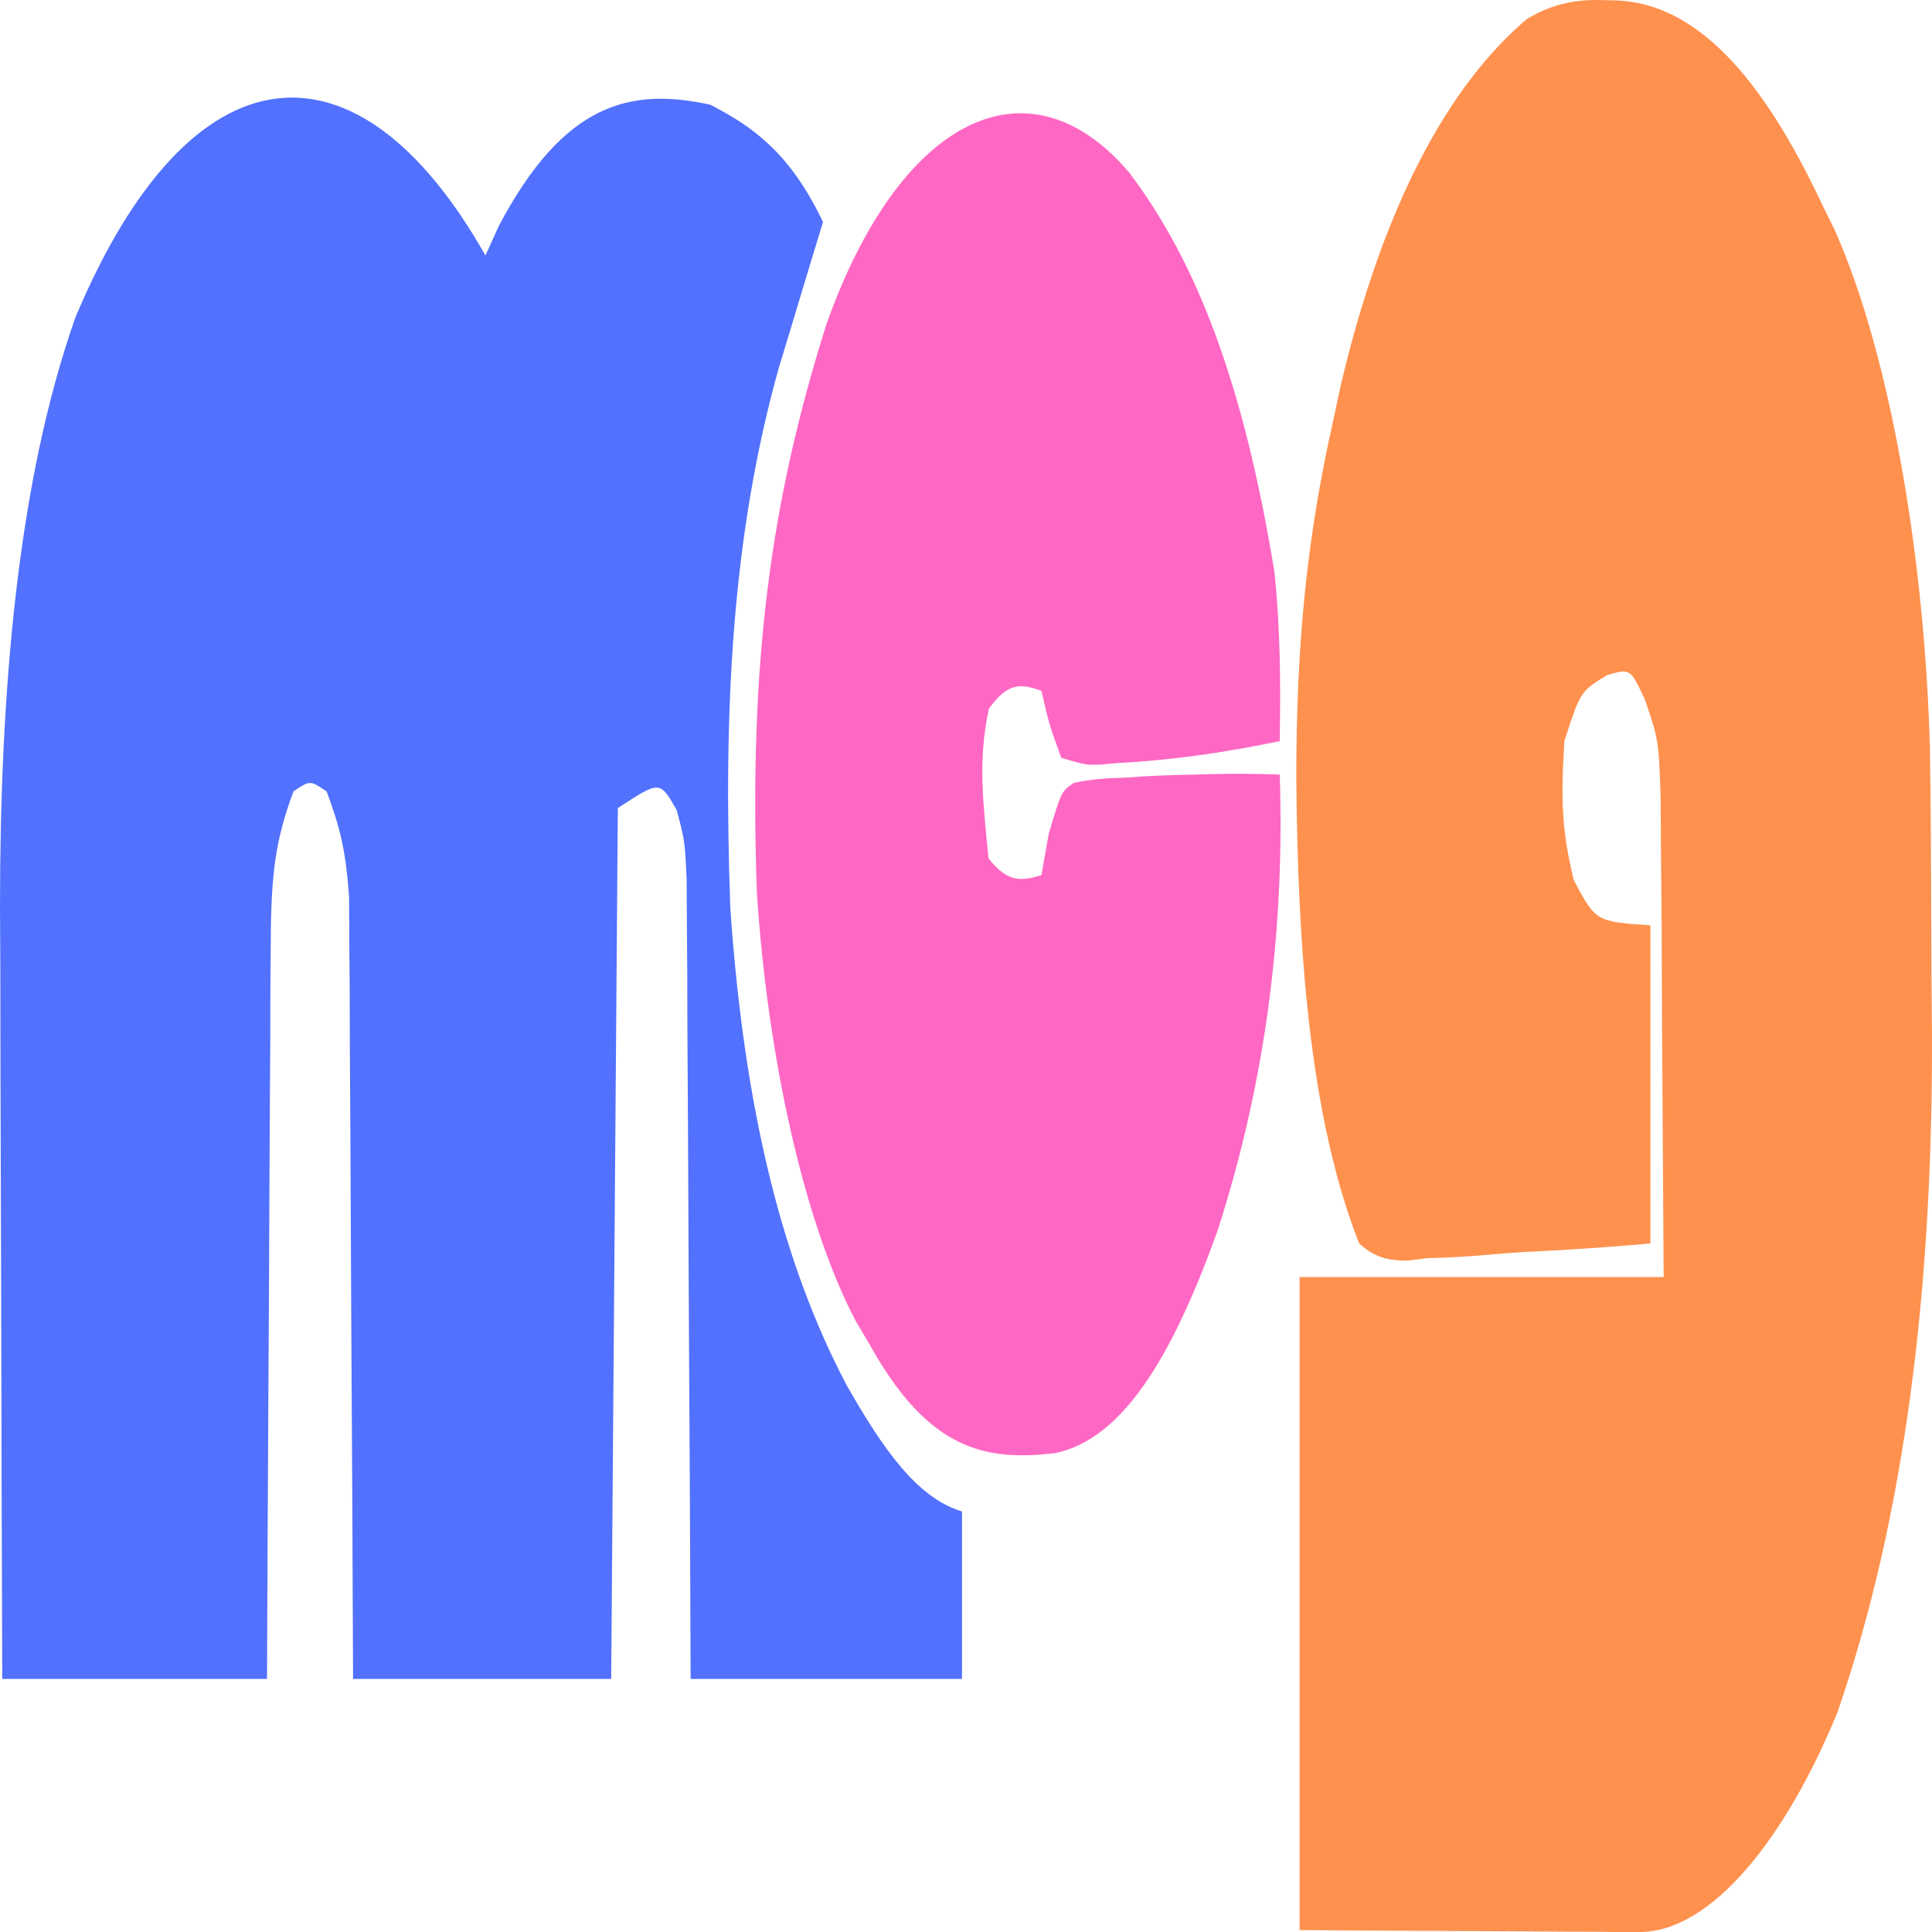 <svg width="248" height="248" viewBox="0 0 248 248" fill="none" xmlns="http://www.w3.org/2000/svg">
<path d="M62.314 32.797C62.875 31.556 63.435 30.314 64.013 29.035C72.394 13.133 80.988 11.194 91.202 13.451C96.56 16.217 101.389 19.569 105.646 28.498C105.124 30.21 104.601 31.923 104.063 33.687C103.369 35.988 102.676 38.288 101.982 40.589C100.962 43.956 100.962 43.956 99.921 47.391C93.955 68.818 92.819 91.033 93.751 116.631C95.529 142.448 100.445 162.245 108.726 177.894C113.432 186.134 117.749 192.287 123.489 194.016C123.489 201.11 123.489 208.203 123.489 215.512C111.993 215.512 100.497 215.512 88.653 215.512C88.606 203.986 88.606 203.986 88.557 192.228C88.518 184.8 88.474 177.373 88.43 169.946C88.402 164.777 88.378 159.608 88.359 154.439C88.33 147.017 88.286 139.596 88.238 132.174C88.233 129.856 88.227 127.538 88.222 125.15C88.205 122.999 88.188 120.848 88.171 118.631C88.161 116.736 88.152 114.841 88.142 112.889C87.914 107.979 87.914 107.979 86.878 104.012C84.704 100.182 84.704 100.182 79.307 103.734C79.026 140.62 78.746 177.507 78.457 215.512C67.522 215.512 56.587 215.512 45.321 215.512C45.289 208.008 45.257 200.505 45.224 192.773C45.185 185.51 45.142 178.246 45.098 170.983C45.069 165.933 45.046 160.883 45.026 155.833C44.998 148.575 44.953 141.32 44.906 134.063C44.9 131.803 44.895 129.544 44.889 127.216C44.864 124.053 44.864 124.053 44.838 120.827C44.824 118.049 44.824 118.049 44.81 115.215C44.397 109.081 43.602 106.077 41.922 101.584C39.798 100.151 39.798 100.151 37.674 101.584C35.323 107.869 34.801 112.281 34.757 120.827C34.741 122.936 34.724 125.044 34.706 127.216C34.698 130.605 34.698 130.605 34.69 134.063C34.675 136.389 34.66 138.714 34.644 141.111C34.598 148.535 34.569 155.959 34.541 163.385C34.512 168.42 34.483 173.455 34.453 178.49C34.378 190.831 34.327 203.17 34.275 215.512C23.06 215.512 11.844 215.512 0.289 215.512C0.23 198.84 0.179 182.171 0.149 165.498C0.136 159.836 0.119 154.174 0.096 148.512C0.065 140.337 0.051 132.162 0.04 123.987C0.027 121.487 0.014 118.987 1.6311e-06 116.411C-0.002 88.815 2.233 61.89 9.668 40.774C24.49 5.396 45.94 3.835 62.314 32.797Z" fill="#5271FE"/>
<path d="M205.853 0.016C206.752 0.038 206.752 0.038 207.67 0.06C217.83 0.571 226.231 9.879 233.945 26.348C234.452 27.376 234.959 28.404 235.481 29.464C242.73 45.68 247.099 72.058 247.737 96.177C247.839 103.632 247.893 111.062 247.901 118.52C247.911 123.153 247.952 127.781 247.995 132.413C248.146 165.141 244.539 194.682 235.87 219.778C229.244 235.968 219.667 248.052 210.42 248C209.451 248 208.482 248 207.483 247.999C206.441 247.988 205.399 247.977 204.326 247.966C202.721 247.961 202.721 247.961 201.083 247.957C198.245 247.947 195.407 247.927 192.568 247.903C189.669 247.881 186.77 247.871 183.871 247.861C178.188 247.839 172.505 247.797 166.822 247.756C166.822 220.091 166.822 192.425 166.822 163.922C182.243 163.922 197.664 163.922 213.553 163.922C213.483 152.749 213.413 141.577 213.34 130.066C213.32 124.797 213.32 124.797 213.3 119.421C213.261 115.263 213.261 115.263 213.221 111.022C213.203 108.185 213.185 105.348 213.167 102.426C212.923 95.043 212.923 95.043 211.161 89.835C209.27 85.786 209.27 85.786 206.278 86.671C202.872 88.757 202.872 88.757 200.808 95.135C200.365 102.656 200.433 106.507 202.029 113.004C204.846 118.294 204.846 118.294 211.853 118.781C211.853 132.259 211.853 145.736 211.853 159.623C206.619 160.068 201.396 160.452 196.161 160.685C194.382 160.783 192.604 160.915 190.826 161.082C188.265 161.318 185.707 161.427 183.144 161.512C182.353 161.612 181.561 161.712 180.746 161.815C178.422 161.819 176.664 161.577 174.469 159.623C168.08 143.402 166.569 121.667 166.397 99.703C166.419 82.662 167.719 69.268 171.07 54.293C171.439 52.581 171.808 50.868 172.188 49.104C177.688 26.031 185.996 10.959 195.969 2.459C199.315 0.428 202.435 -0.104 205.853 0.016Z" fill="#FF914E"/>
<path d="M144.926 22.125C153.805 33.827 159.73 49.759 163.592 73.438C164.355 80.894 164.394 87.464 164.273 95.135C157.271 96.598 150.268 97.61 143.244 97.956C142.586 98.02 141.928 98.084 141.251 98.15C139.38 98.2 139.38 98.2 136.234 97.285C134.681 93.002 134.681 93.002 133.685 88.686C130.985 87.69 129.351 87.627 126.941 90.97C125.488 97.675 126.204 102.993 126.888 110.182C129.319 113.257 131 113.163 133.685 112.332C133.995 110.578 134.305 108.824 134.624 107.017C136.234 101.584 136.234 101.584 137.849 100.499C139.974 100.028 142.067 99.873 144.199 99.837C145.337 99.759 145.337 99.759 146.497 99.678C148.741 99.539 150.983 99.474 153.227 99.434C153.847 99.416 154.466 99.398 155.105 99.38C158.162 99.297 161.216 99.307 164.273 99.434C165.003 121.616 161.811 140.896 156.271 158.036C150.492 174.099 144.163 184.727 135.421 186.534C126.426 187.586 119.139 186.137 111.594 172.52C111.025 171.564 110.457 170.608 109.871 169.623C103.125 156.814 98.492 135.349 97.15 114.481C96.129 85.035 98.885 64.41 106.091 41.597C115.59 14.87 132.105 7.07 144.926 22.125Z" fill="#FF67C4"/>
</svg>

